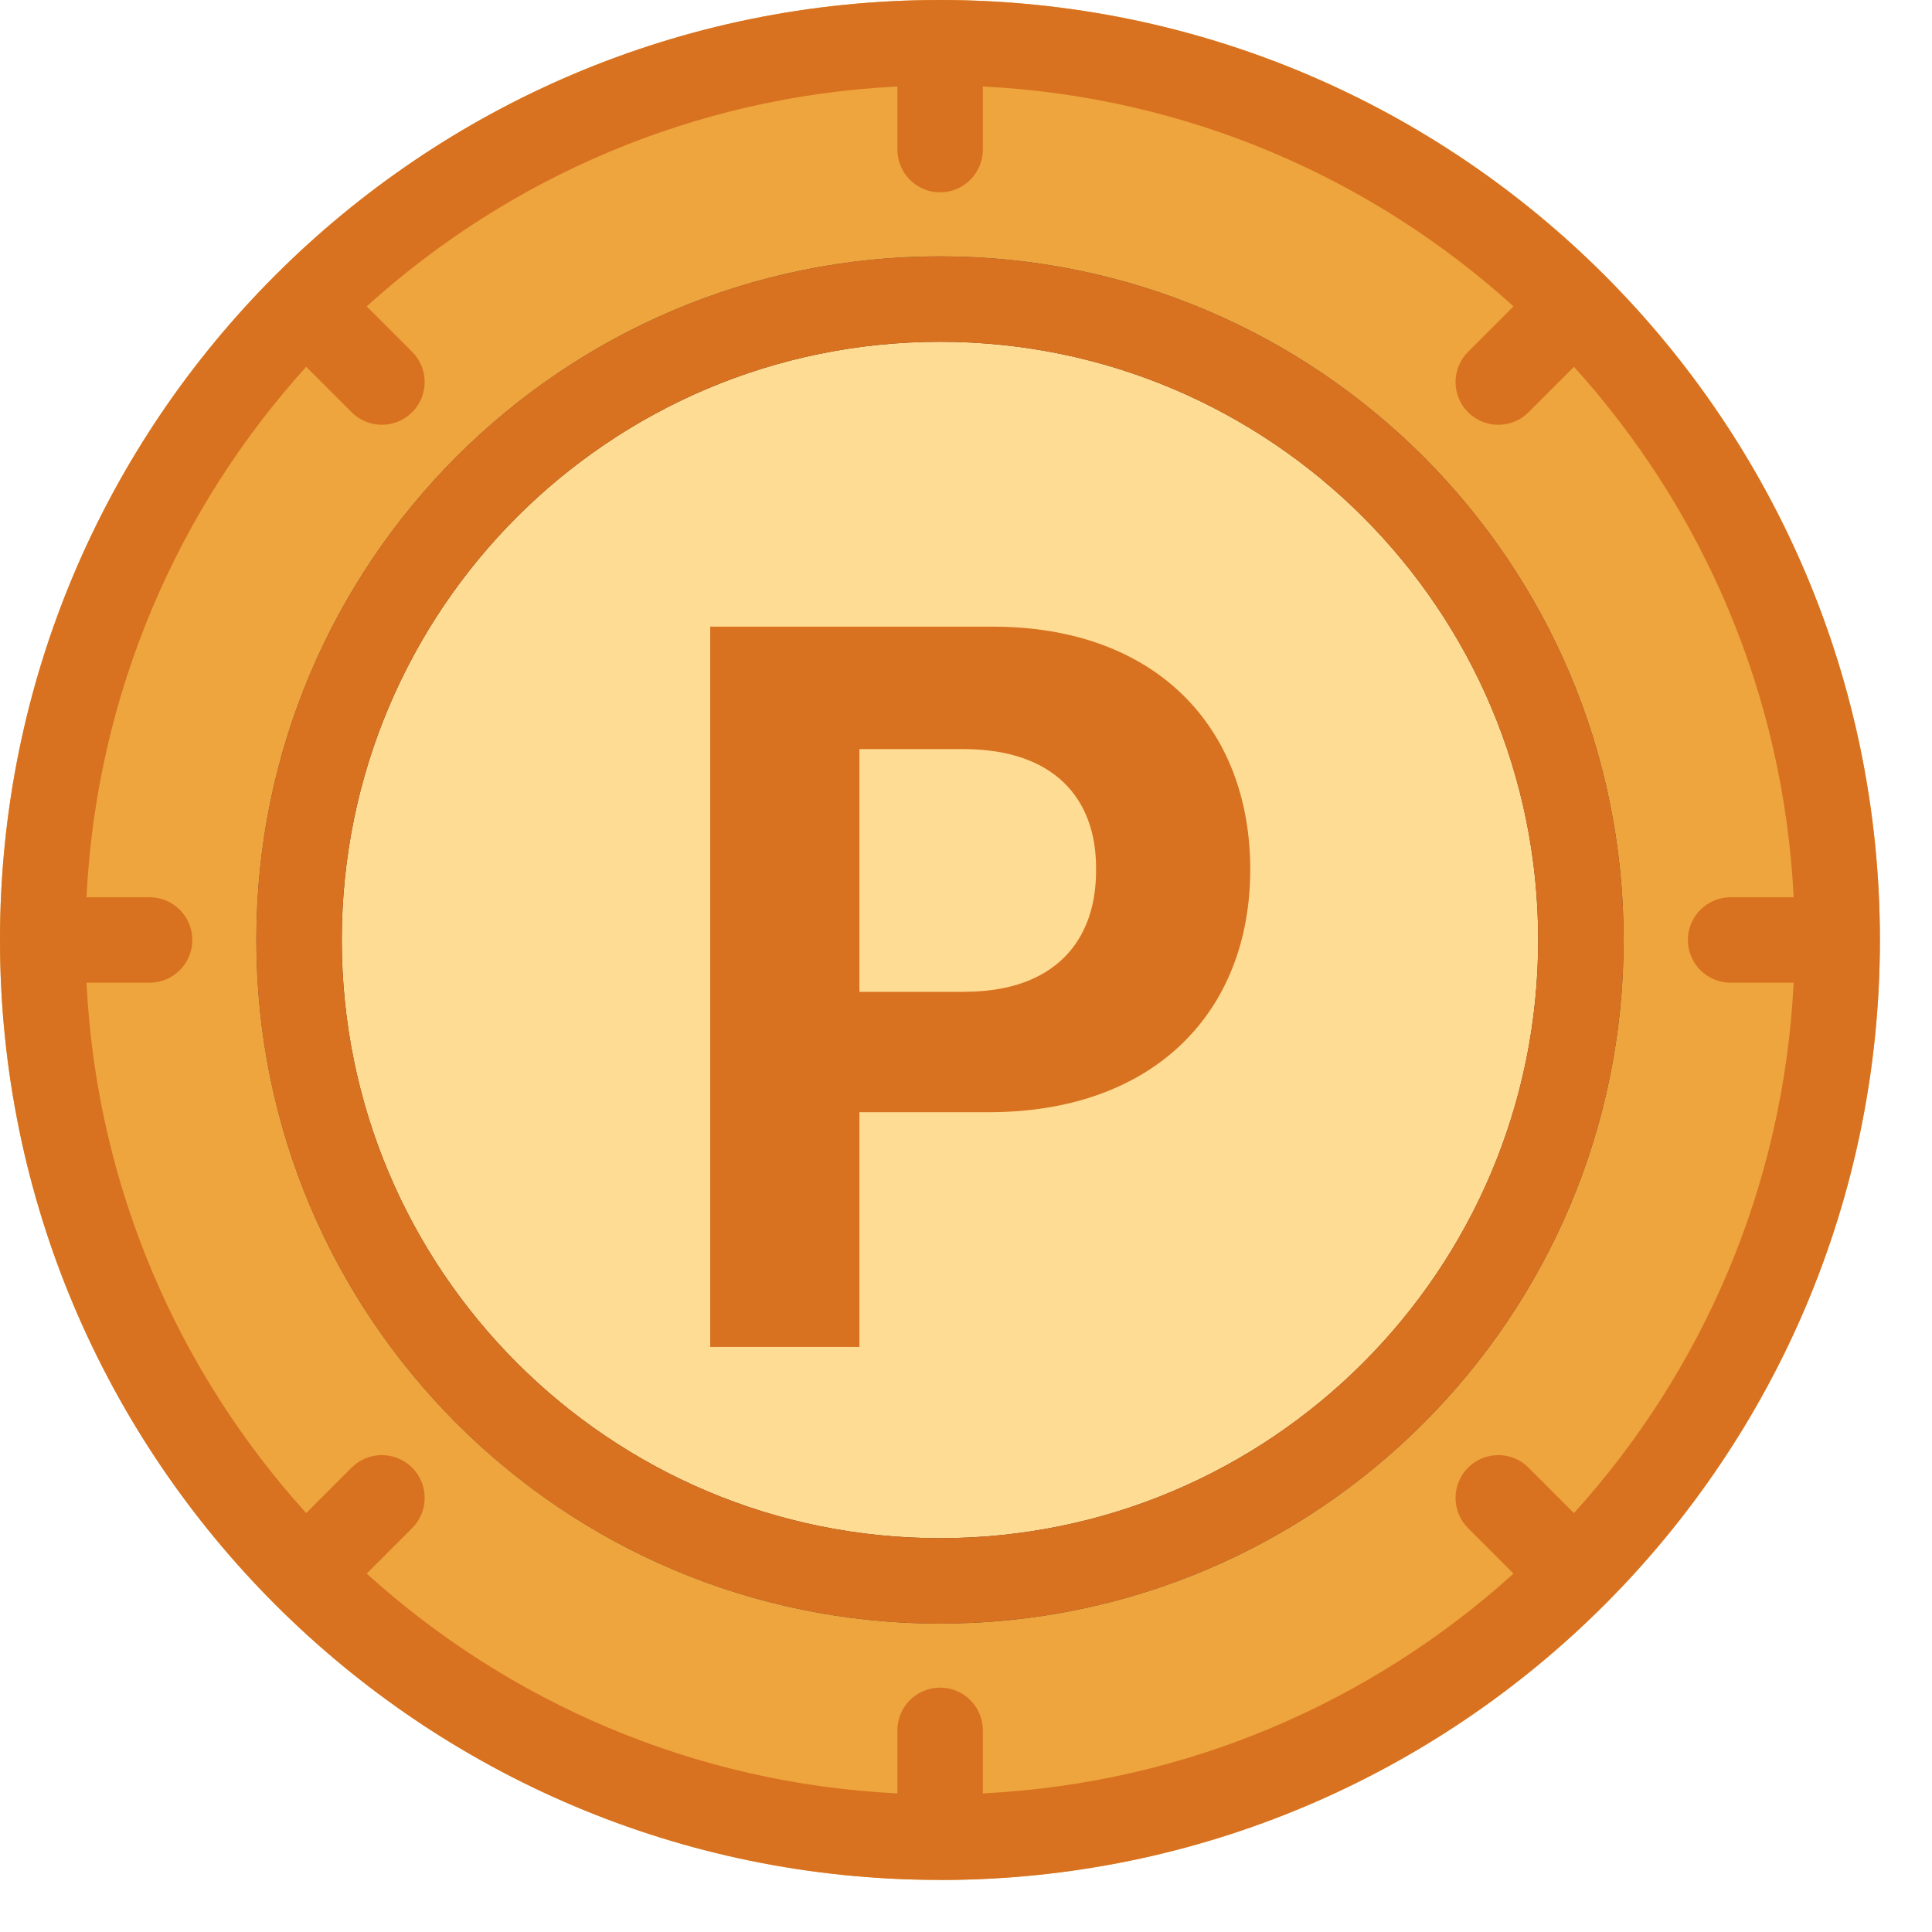 <svg width="31" height="31" viewBox="0 0 31 31" fill="none" xmlns="http://www.w3.org/2000/svg">
<g clip-path="url(#clip0_126_3450)">
<path d="M15.082 30.164C23.412 30.164 30.164 23.412 30.164 15.082C30.164 6.752 23.412 0 15.082 0C6.752 0 0 6.752 0 15.082C0 23.412 6.752 30.164 15.082 30.164Z" fill="#EEA53E"/>
<path d="M15.082 26.052C21.14 26.052 26.052 21.14 26.052 15.082C26.052 9.024 21.14 4.113 15.082 4.113C9.024 4.113 4.113 9.024 4.113 15.082C4.113 21.14 9.024 26.052 15.082 26.052Z" fill="#FFDC94"/>
<path fill-rule="evenodd" clip-rule="evenodd" d="M15.082 24.681C20.383 24.681 24.681 20.383 24.681 15.082C24.681 9.781 20.383 5.484 15.082 5.484C9.781 5.484 5.484 9.781 5.484 15.082C5.484 20.383 9.781 24.681 15.082 24.681ZM15.082 26.052C21.14 26.052 26.052 21.14 26.052 15.082C26.052 9.024 21.14 4.113 15.082 4.113C9.024 4.113 4.113 9.024 4.113 15.082C4.113 21.14 9.024 26.052 15.082 26.052Z" fill="#5B3123"/>
<path fill-rule="evenodd" clip-rule="evenodd" d="M15.082 30.166C23.412 30.166 30.164 23.414 30.164 15.084C30.164 6.754 23.414 0 15.082 0C6.75 0 0 6.752 0 15.082C0 23.412 6.752 30.164 15.082 30.164V30.166ZM24.681 15.082C24.681 20.383 20.383 24.681 15.082 24.681C9.781 24.681 5.484 20.383 5.484 15.082C5.484 9.781 9.781 5.484 15.082 5.484C20.383 5.484 24.681 9.781 24.681 15.082ZM15.77 2.4C15.77 2.779 15.463 3.086 15.084 3.086C14.706 3.086 14.399 2.779 14.399 2.4V1.388C11.128 1.549 8.158 2.857 5.884 4.916L6.613 5.645C6.881 5.912 6.881 6.348 6.613 6.615C6.345 6.883 5.91 6.883 5.642 6.615L4.913 5.886C2.855 8.16 1.549 11.128 1.388 14.397H2.4C2.779 14.397 3.086 14.704 3.086 15.082C3.086 15.461 2.779 15.768 2.4 15.768H1.388C1.549 19.036 2.855 22.004 4.913 24.278L5.642 23.549C5.91 23.281 6.345 23.281 6.613 23.549C6.881 23.817 6.881 24.252 6.613 24.52L5.884 25.249C8.158 27.309 11.128 28.615 14.399 28.776V27.764C14.399 27.385 14.706 27.079 15.084 27.079C15.463 27.079 15.77 27.385 15.77 27.764V28.776C19.04 28.615 22.011 27.307 24.285 25.249L23.556 24.52C23.288 24.252 23.288 23.817 23.556 23.549C23.823 23.281 24.259 23.281 24.526 23.549L25.255 24.278C27.314 22.004 28.619 19.036 28.78 15.768H27.768C27.39 15.768 27.083 15.461 27.083 15.082C27.083 14.704 27.39 14.397 27.768 14.397H28.78C28.619 11.128 27.314 8.16 25.255 5.886L24.526 6.615C24.259 6.883 23.823 6.883 23.556 6.615C23.288 6.348 23.288 5.912 23.556 5.645L24.285 4.916C22.011 2.855 19.04 1.549 15.77 1.388V2.4ZM26.052 15.082C26.052 21.14 21.14 26.052 15.082 26.052C9.024 26.052 4.113 21.14 4.113 15.082C4.113 9.024 9.024 4.113 15.082 4.113C21.14 4.113 26.052 9.024 26.052 15.082Z" fill="#D87220"/>
<path d="M11.394 10.055H15.927C18.551 10.055 20.061 11.674 20.061 13.95C20.061 16.227 18.529 17.846 15.863 17.846H13.79V21.612H11.396V10.058L11.394 10.055ZM15.48 15.913C16.901 15.913 17.596 15.115 17.587 13.95C17.596 12.802 16.901 12.027 15.48 12.02H13.79V15.915H15.48V15.913Z" fill="#D87220"/>
</g>
<defs>
<clipPath id="clip0_126_3450">
<rect width="30.166" height="30.166" fill="white"/>
</clipPath>
</defs>
</svg>
